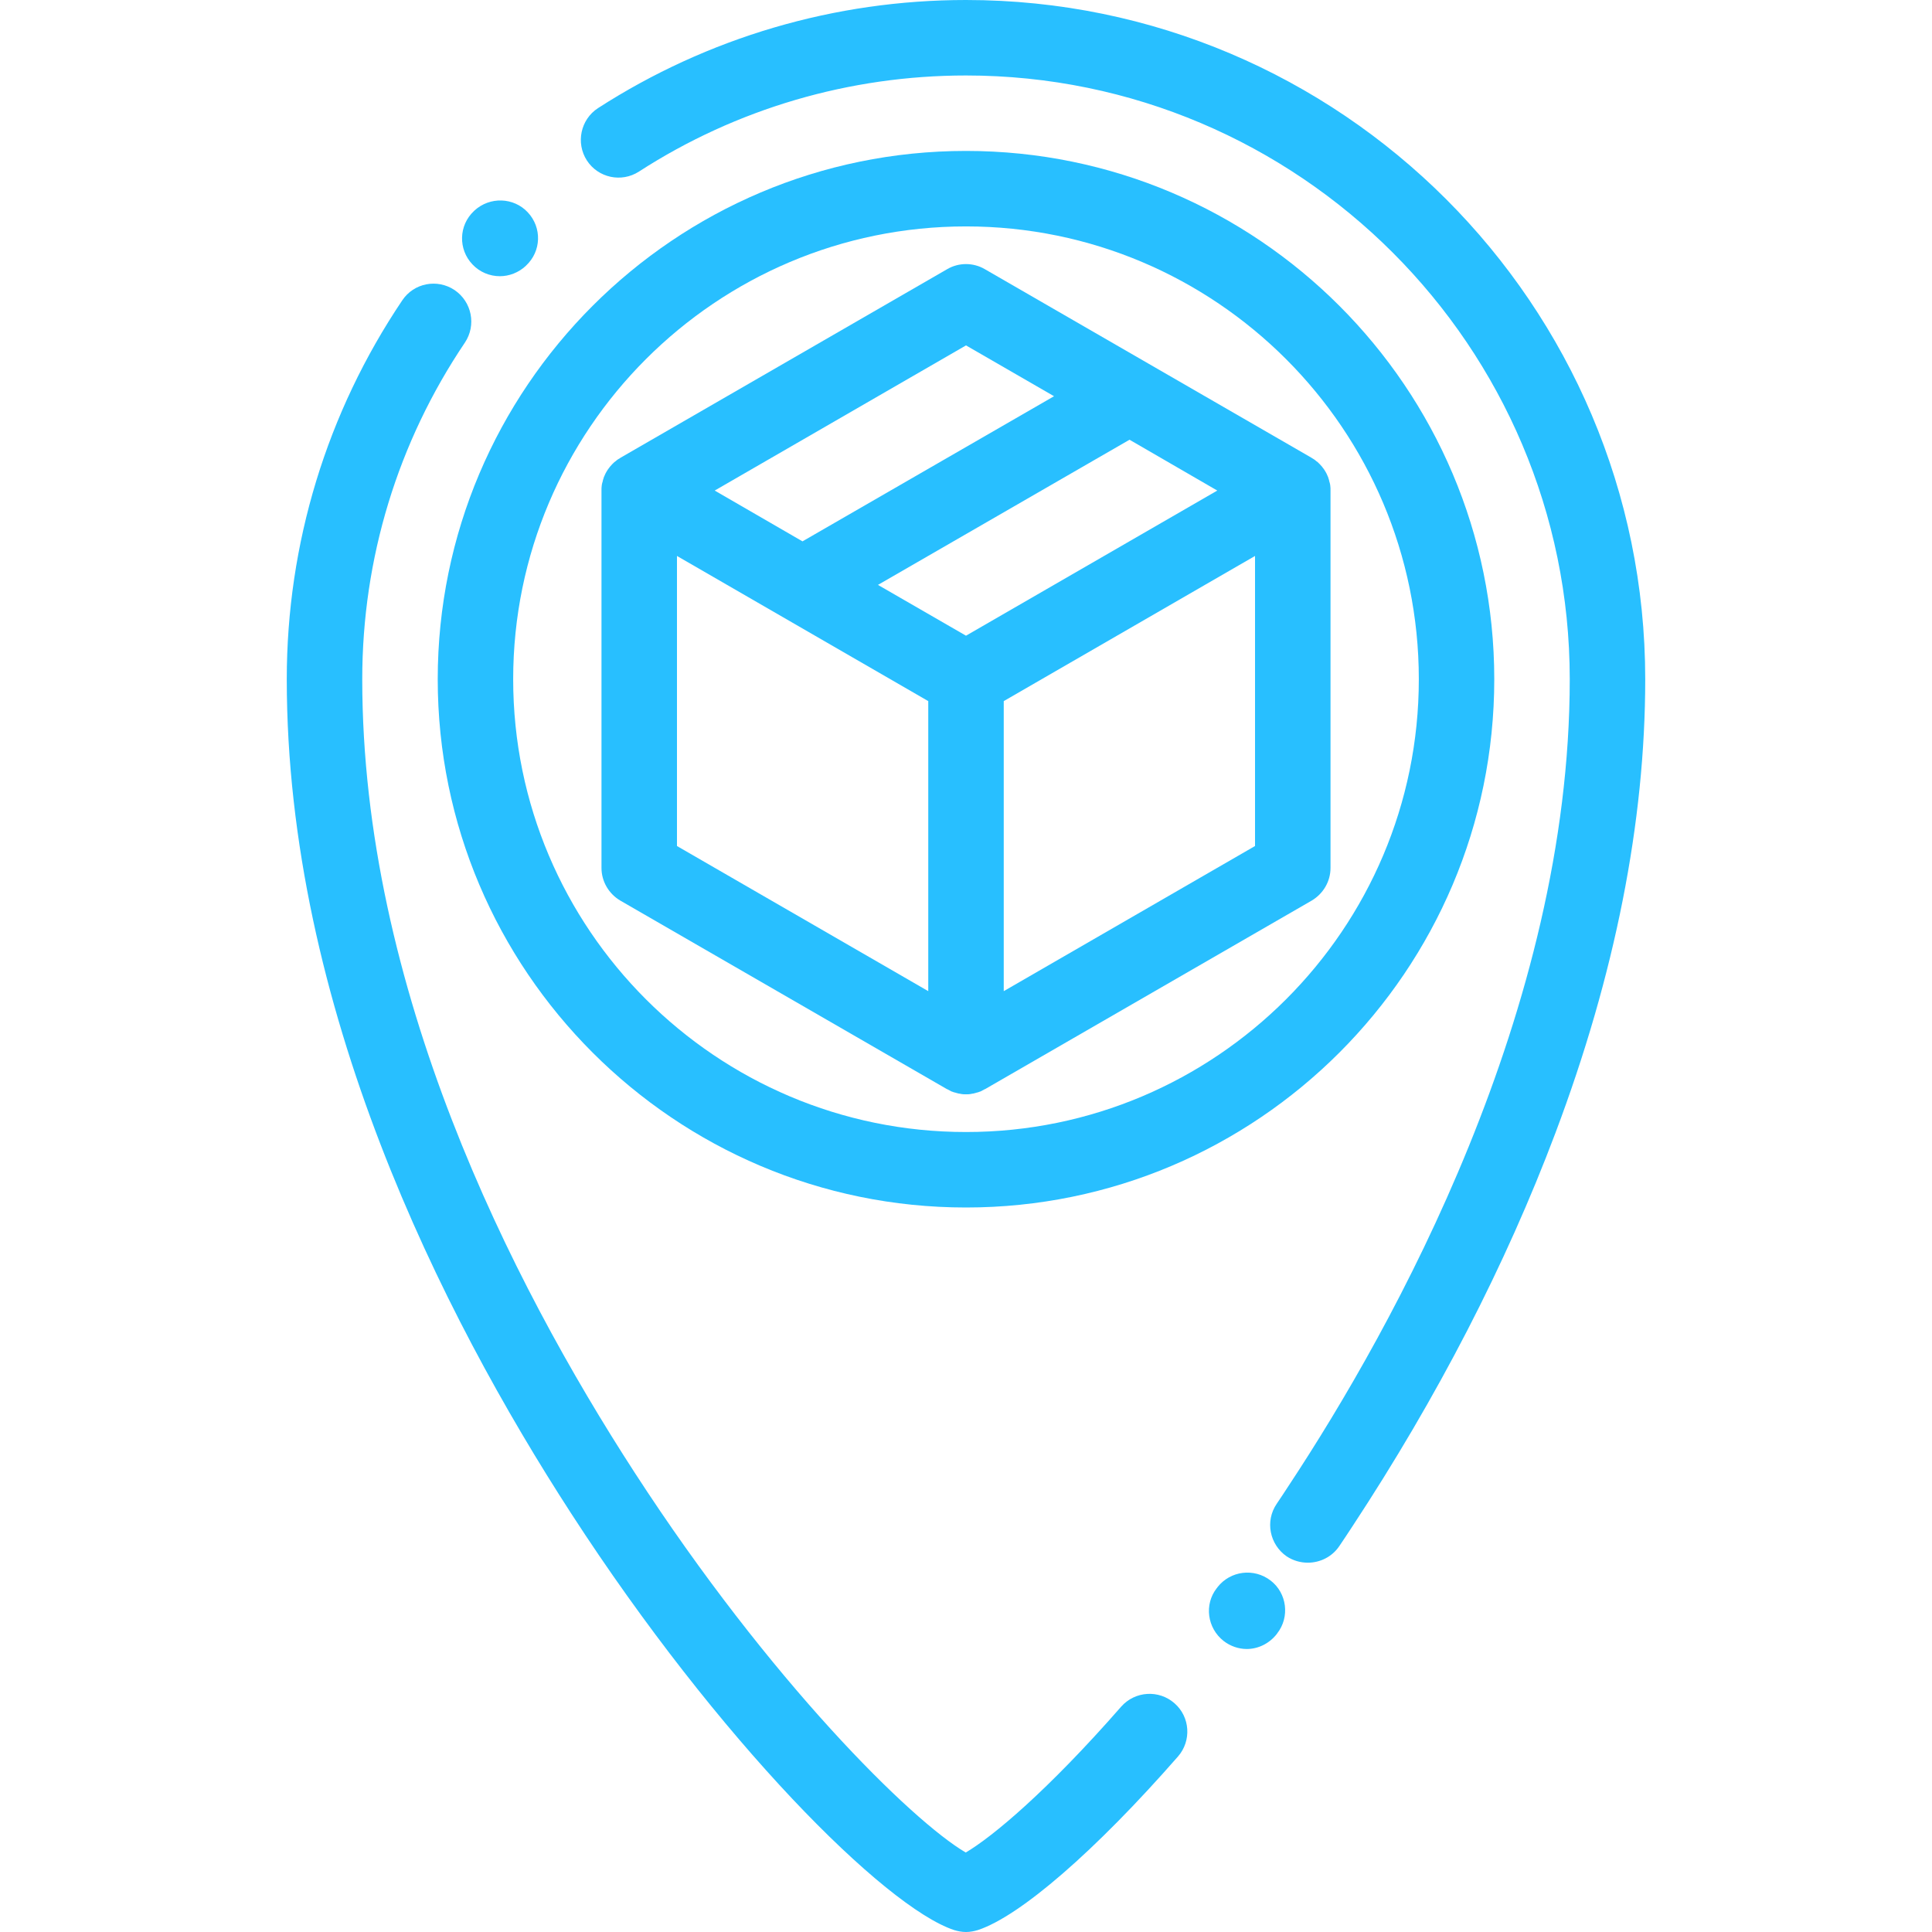 <svg width="58" height="58" viewBox="0 0 58 58" fill="none" xmlns="http://www.w3.org/2000/svg">
<path d="M15.006 8.292C15.285 8.292 15.565 8.186 15.784 7.983L15.791 7.975C16.252 7.545 16.275 6.835 15.844 6.374C15.421 5.921 14.704 5.898 14.243 6.321L14.228 6.336C13.768 6.767 13.752 7.484 14.183 7.937C14.402 8.171 14.704 8.292 15.006 8.292Z" fill="#28BFFF"/>
<path d="M29 0C25.065 0 21.244 1.125 17.951 3.247C17.43 3.587 17.279 4.29 17.619 4.818C17.959 5.339 18.654 5.49 19.182 5.151C22.105 3.263 25.503 2.266 29 2.266C38.991 2.266 47.125 10.399 47.125 20.391C47.125 30.314 41.846 39.815 38.697 44.587C38.576 44.776 38.448 44.965 38.327 45.146C37.972 45.667 38.115 46.37 38.629 46.725C38.825 46.853 39.044 46.913 39.263 46.913C39.626 46.913 39.988 46.74 40.207 46.415C40.336 46.226 40.464 46.03 40.593 45.834C43.153 41.944 45.207 37.964 46.694 34.015C48.484 29.264 49.391 24.68 49.391 20.391C49.391 9.146 40.245 0 29 0Z" fill="#28BFFF"/>
<path d="M38.146 47.45C37.647 47.065 36.937 47.155 36.552 47.646L36.537 47.669L36.529 47.676C36.144 48.167 36.242 48.877 36.733 49.262C36.937 49.421 37.187 49.504 37.428 49.504C37.768 49.504 38.1 49.345 38.327 49.058L38.342 49.036C38.727 48.545 38.636 47.827 38.146 47.45Z" fill="#28BFFF"/>
<path d="M35.261 51.135C34.792 50.72 34.075 50.765 33.66 51.233C31.447 53.763 29.8 55.138 28.992 55.614C27.369 54.662 23.117 50.478 19.054 44.21C15.323 38.455 10.875 29.657 10.875 20.391C10.875 16.766 11.94 13.277 13.956 10.286C14.304 9.765 14.168 9.062 13.647 8.708C13.126 8.36 12.423 8.496 12.076 9.017C9.81 12.385 8.609 16.32 8.609 20.391C8.609 30.208 13.254 39.429 17.151 45.441C21.576 52.268 26.561 57.245 28.637 57.94C28.758 57.977 28.879 58 29 58C29.121 58 29.242 57.977 29.363 57.94C30.631 57.517 32.882 55.568 35.366 52.729C35.774 52.26 35.729 51.543 35.261 51.135Z" fill="#28BFFF"/>
<path d="M29 36.25C37.745 36.25 44.859 29.136 44.859 20.391C44.859 11.645 37.745 4.531 29 4.531C20.255 4.531 13.141 11.645 13.141 20.391C13.141 29.136 20.255 36.25 29 36.25ZM29 6.797C36.499 6.797 42.594 12.891 42.594 20.391C42.594 27.89 36.499 33.984 29 33.984C21.501 33.984 15.406 27.89 15.406 20.391C15.406 12.891 21.501 6.797 29 6.797Z" fill="#28BFFF"/>
<path d="M18.057 26.055C18.057 26.462 18.276 26.832 18.623 27.037L28.434 32.7H28.441C28.486 32.723 28.524 32.746 28.57 32.769C28.57 32.769 28.57 32.769 28.577 32.769C28.615 32.784 28.653 32.799 28.698 32.806C28.706 32.814 28.721 32.814 28.728 32.814C28.758 32.829 28.796 32.829 28.834 32.837C28.841 32.837 28.857 32.844 28.864 32.844C28.909 32.852 28.955 32.852 29 32.852C29.045 32.852 29.091 32.852 29.136 32.844C29.143 32.844 29.159 32.837 29.166 32.837C29.204 32.829 29.242 32.829 29.272 32.814C29.279 32.814 29.294 32.814 29.302 32.806C29.347 32.799 29.385 32.784 29.423 32.769C29.43 32.769 29.43 32.769 29.43 32.769C29.476 32.746 29.514 32.723 29.559 32.7H29.566L39.377 27.037C39.724 26.832 39.943 26.462 39.943 26.055V14.727V14.719C39.943 14.674 39.943 14.621 39.935 14.575C39.935 14.575 39.935 14.575 39.935 14.568C39.928 14.53 39.92 14.485 39.905 14.447C39.905 14.432 39.898 14.425 39.898 14.409C39.89 14.379 39.875 14.349 39.867 14.311C39.86 14.304 39.852 14.289 39.852 14.281C39.837 14.243 39.815 14.198 39.792 14.16C39.769 14.122 39.747 14.085 39.716 14.047C39.709 14.039 39.701 14.032 39.694 14.017C39.671 13.994 39.648 13.964 39.626 13.941C39.618 13.934 39.611 13.926 39.603 13.918C39.573 13.888 39.543 13.858 39.505 13.835C39.505 13.835 39.505 13.828 39.497 13.828C39.467 13.798 39.422 13.775 39.384 13.752L39.377 13.745L29.566 8.081C29.219 7.877 28.781 7.877 28.434 8.081L18.623 13.745L18.616 13.752C18.578 13.775 18.533 13.798 18.503 13.828C18.495 13.828 18.495 13.835 18.495 13.835C18.457 13.858 18.427 13.888 18.397 13.918C18.389 13.926 18.382 13.934 18.374 13.941C18.352 13.964 18.329 13.994 18.306 14.017C18.299 14.032 18.291 14.039 18.284 14.047C18.253 14.085 18.231 14.122 18.208 14.16C18.185 14.198 18.163 14.243 18.148 14.281C18.148 14.289 18.14 14.304 18.133 14.311C18.125 14.349 18.11 14.379 18.102 14.409C18.102 14.425 18.095 14.432 18.095 14.447C18.08 14.485 18.072 14.53 18.065 14.568C18.065 14.575 18.065 14.575 18.065 14.575C18.057 14.621 18.057 14.674 18.057 14.719V14.727V26.055ZM20.323 16.69L27.867 21.048V29.755L20.323 25.398V16.69ZM36.544 14.727L29 19.084L26.357 17.559L33.909 13.201L36.544 14.727ZM30.133 29.755V21.048L37.677 16.69V25.398L30.133 29.755ZM29 10.369L31.643 11.895L24.091 16.252L21.456 14.727L29 10.369Z" fill="#28BFFF"/>
</svg>
